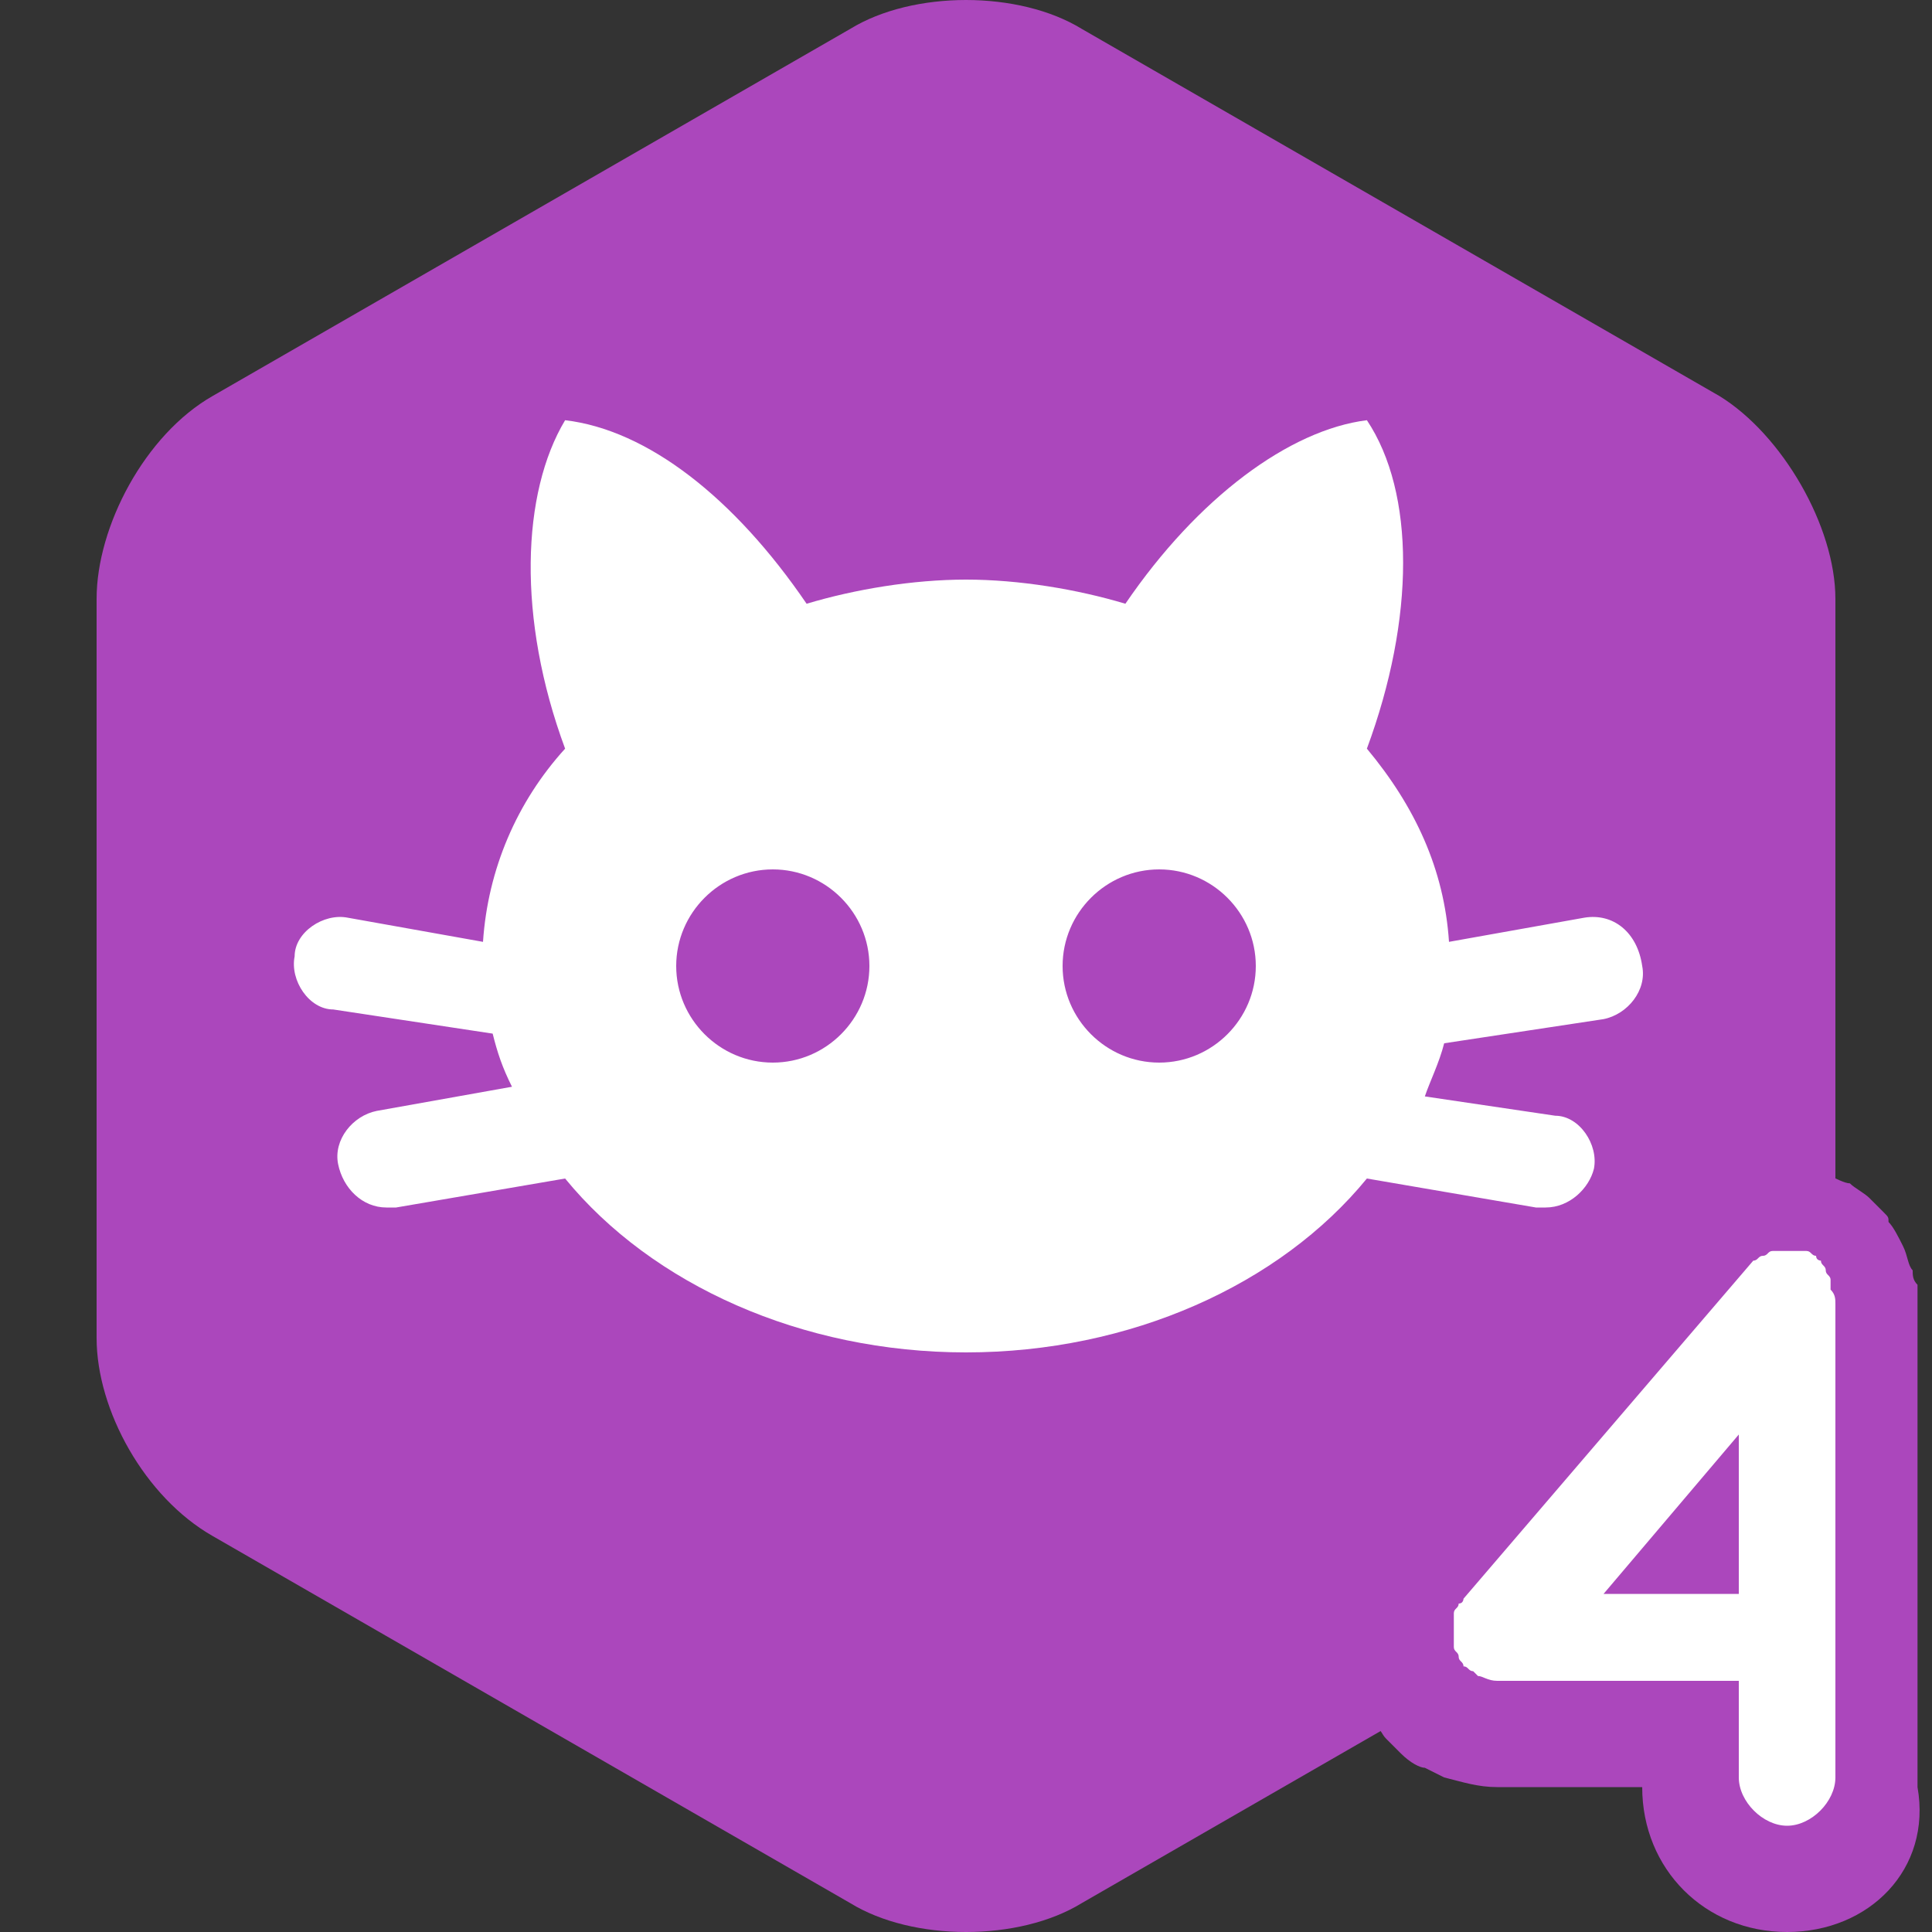 <?xml version="1.0" encoding="utf-8"?>
<!-- Generator: Adobe Illustrator 22.0.1, SVG Export Plug-In . SVG Version: 6.00 Build 0)  -->
<svg version="1.1" baseProfile="tiny" xmlns="http://www.w3.org/2000/svg" xmlns:xlink="http://www.w3.org/1999/xlink" x="0px"
	 y="0px" viewBox="0 0 40 40" xml:space="preserve">
<rect x="0" y="0" width="40" height="40" fill="#333333" stroke="none"/>
<g id="bg">
	<path fill="#AB47BC" d="M4.4,8.2C3,9,2,10.9,2,12.4v15.3C2,29.2,3,31,4.4,31.8l13.2,7.6c1.3,0.8,3.5,0.8,4.8,0l13.2-7.6
		c1.3-0.8,2.4-2.6,2.4-4.2V12.4c0-1.5-1.1-3.4-2.4-4.2L22.4,0.6c-1.3-0.8-3.5-0.8-4.8,0L4.4,8.2z"/>
</g>
<g id="shape">
	<path fill="#FFFFFF" d="M32.8,19L30,19.5c-0.1-1.5-0.7-2.8-1.7-4c1-2.7,1-5.3,0-6.8c-1.6,0.2-3.5,1.6-5,3.8c-1-0.3-2.2-0.5-3.3-0.5
		s-2.3,0.2-3.3,0.5c-1.5-2.2-3.3-3.6-5-3.8c-0.9,1.5-1,4.1,0,6.8c-1,1.1-1.6,2.5-1.7,4L7.2,19c-0.5-0.1-1.1,0.3-1.1,0.8
		c-0.1,0.5,0.3,1.1,0.8,1.1l3.3,0.5c0.1,0.4,0.2,0.7,0.4,1.1L7.8,23c-0.5,0.1-0.9,0.6-0.8,1.1C7.1,24.6,7.5,25,8,25
		c0.1,0,0.1,0,0.2,0l3.5-0.6c1.8,2.2,4.9,3.6,8.3,3.6s6.5-1.4,8.3-3.6l3.5,0.6c0.1,0,0.1,0,0.2,0c0.5,0,0.9-0.4,1-0.8
		c0.1-0.5-0.3-1.1-0.8-1.1l-2.7-0.4c0.1-0.3,0.3-0.7,0.4-1.1l3.3-0.5c0.5-0.1,0.9-0.6,0.8-1.1C33.9,19.3,33.4,18.9,32.8,19z M16,22
		c-1.1,0-2-0.9-2-2c0-1.1,0.9-2,2-2s2,0.9,2,2C18,21.1,17.1,22,16,22z M24,22c-1.1,0-2-0.9-2-2c0-1.1,0.9-2,2-2s2,0.9,2,2
		C26,21.1,25.1,22,24,22z"/>
</g>
<g id="number">
	<path fill="#AB47BC" d="M37,40c-1.7,0-3-1.3-3-3h-3c-0.4,0-0.7-0.1-1.1-0.2l-0.2-0.1l-0.2-0.1c-0.1,0-0.3-0.1-0.5-0.3l-0.2-0.2
		l-0.1-0.1c-0.1-0.1-0.1-0.2-0.2-0.2c-0.1-0.1-0.2-0.3-0.3-0.5c-0.1-0.2-0.1-0.4-0.2-0.5c0-0.1,0-0.2-0.1-0.3l0-0.1l0-0.3
		c0-0.2,0-0.4,0.1-0.5c0-0.1,0.1-0.3,0.1-0.5c0.1-0.2,0.2-0.4,0.2-0.5c0.1-0.1,0.2-0.3,0.3-0.4l6.2-7.2l0.1-0.1
		c0.1-0.1,0.2-0.1,0.2-0.2c0.1-0.1,0.2-0.2,0.5-0.3c0.2-0.1,0.4-0.1,0.5-0.2c0.1,0,0.2,0,0.3-0.1l0.1,0l0.3,0c0.2,0,0.4,0,0.5,0.1
		c0.1,0,0.3,0.1,0.5,0.1c0.2,0.1,0.4,0.2,0.5,0.2c0.1,0.1,0.3,0.2,0.4,0.3l0.2,0.2l0.1,0.1c0.1,0.1,0.1,0.1,0.1,0.2
		c0.1,0.1,0.2,0.3,0.3,0.5c0.1,0.2,0.1,0.4,0.2,0.5c0,0.1,0,0.2,0.1,0.3l0,0.1l0,0.3v10C40,38.7,38.7,40,37,40z"/>
	<path fill="#FFFFFF" d="M38,27C38,27,38,27,38,27c0-0.1,0-0.2-0.1-0.3c0-0.1,0-0.1,0-0.2c0-0.1-0.1-0.1-0.1-0.2
		c0-0.1-0.1-0.1-0.1-0.2c0,0,0,0,0,0c0,0-0.1,0-0.1-0.1c-0.1,0-0.1-0.1-0.2-0.1c-0.1,0-0.1,0-0.2,0c0,0-0.1,0-0.1,0c0,0,0,0,0,0
		c-0.1,0-0.1,0-0.2,0c-0.1,0-0.1,0-0.2,0c-0.1,0-0.1,0.1-0.2,0.1c-0.1,0-0.1,0.1-0.2,0.1c0,0,0,0,0,0l-6,7c0,0,0,0.1-0.1,0.1
		c0,0.1-0.1,0.1-0.1,0.2c0,0.1,0,0.1,0,0.2c0,0,0,0.1,0,0.1c0,0,0,0,0,0c0,0.1,0,0.1,0,0.2c0,0.1,0,0.1,0,0.2c0,0.1,0.1,0.1,0.1,0.2
		c0,0.1,0.1,0.1,0.1,0.2c0,0,0,0,0,0c0.1,0,0.1,0.1,0.2,0.1c0,0,0.1,0.1,0.1,0.1c0.1,0,0.2,0.1,0.4,0.1c0,0,0,0,0,0s0,0,0,0h5v2
		c0,0.5,0.5,1,1,1s1-0.5,1-1V27z M33.2,33l2.8-3.3V33H33.2z"/>
</g>
</svg>
